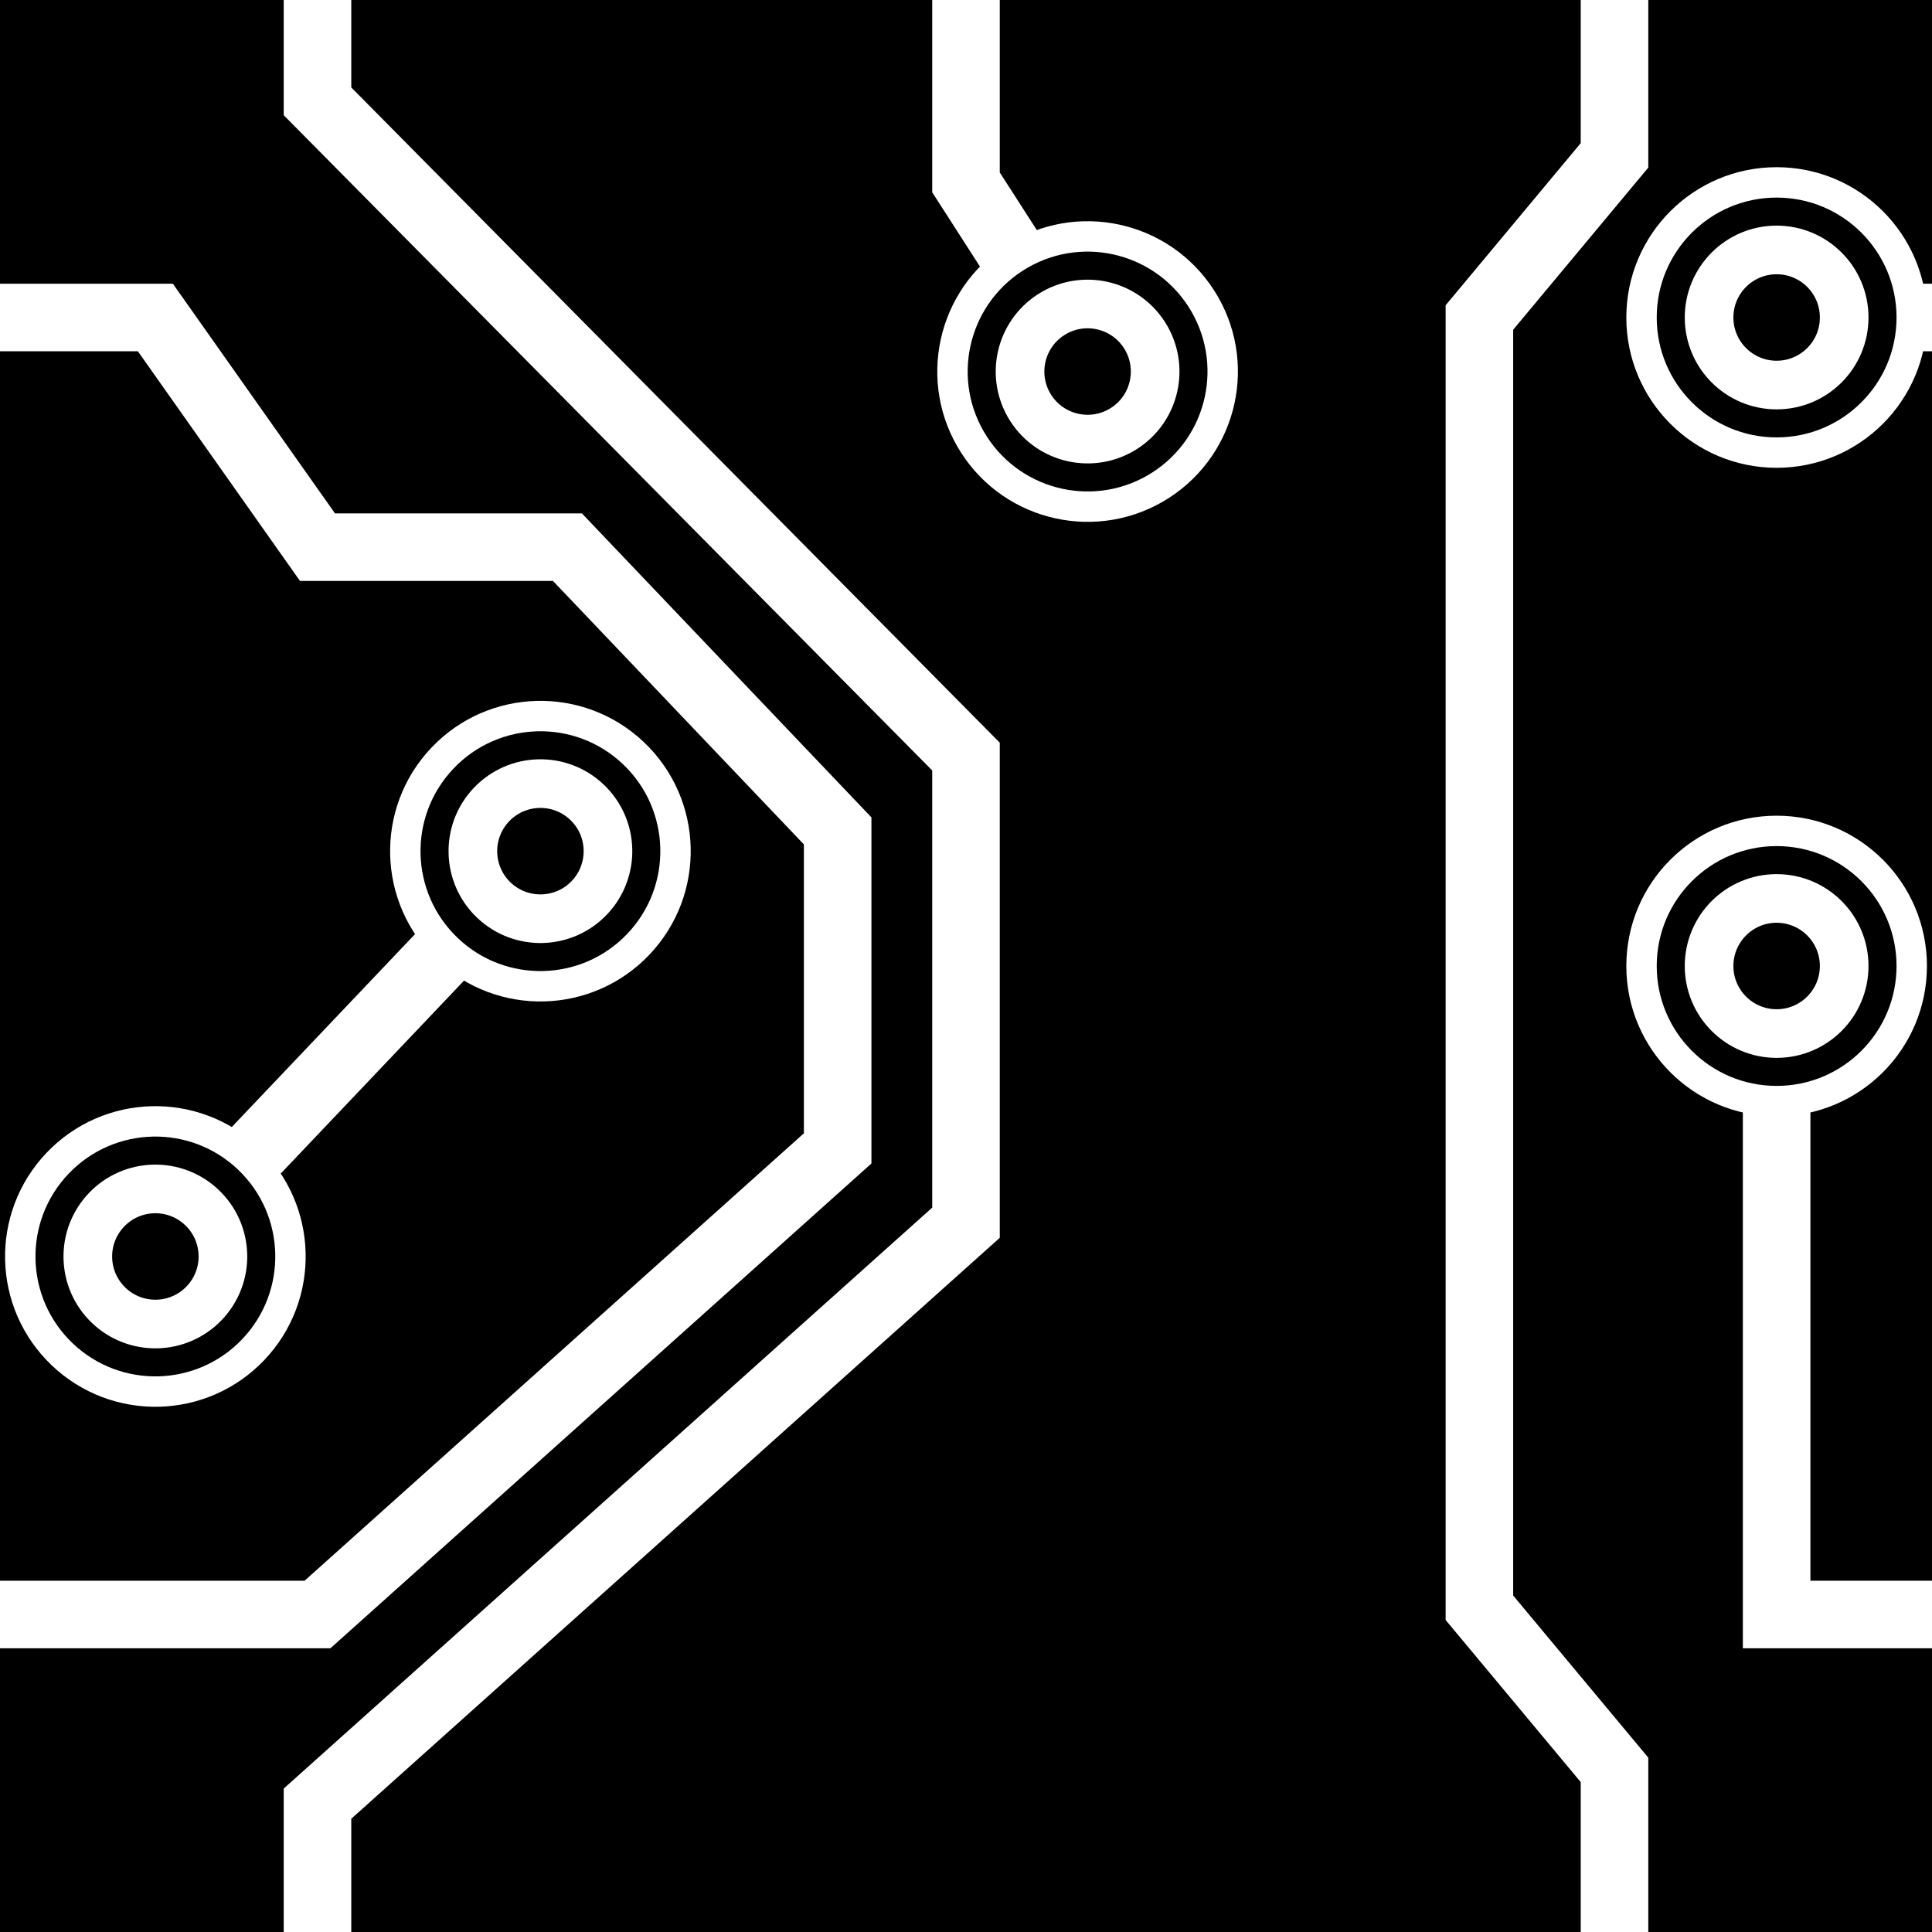 <?xml version="1.0" encoding="UTF-8"?>
<svg
   xmlns:svg="http://www.w3.org/2000/svg"
   xmlns="http://www.w3.org/2000/svg"
   width="256"
   height="256"
   viewBox="0 0 143 143"
   version="1.1"
   id="svg_tile_C1B">
	<defs id="defs">
		<marker
			viewBox="0 0 20 20"
			markerWidth="20"
			markerHeight="20"
			refX="10"
			refY="10"
			orient="auto"
			id="term">
		  <circle cx="10" cy="10" r="2" style="fill:black;stroke:white;stroke-width:0.45"/>
		  <circle cx="10" cy="10" r="1" style="fill:black;stroke:white;stroke-width:0.72"/>
		</marker>
	</defs>
  <path
     style="fill:black;fill-opacity:1;stroke:none"
     d="M 0 0 H 143 V 143 H 0 Z"
     id="tile_bg"/>
  <g style="fill:none;stroke:white;stroke-opacity:1;stroke-width:5">
    <path id="wire_0" d="M   0.0  23.5 H  11.5 L  23.5  40.5 H  42.0 L  62.0  61.5 V 85.0 L  23.5 119.5 H   0.0"/>
    <path id="wire_1" d="M  23.5 143.0 V 133.5 L  71.5  90.5 V  56.0 L  23.5   7.5 V   0.0"/>
    <path id="wire_2" d="M  40.0  63.0 L  11.5  93.0" marker-start="url(#term)" marker-end="url(#term)"/>
    <path id="wire_2" d="M  71.5   0.0 V  13.5 L  80.5  27.5" marker-end="url(#term)"/>
    <path id="wire_3" d="M 119.5   0.0 V  11.5 L 109.5  23.5 V 119.0 L 119.5 131.0 V 143.0"/>
    <path id="wire_4" d="M 143.0 119.5 H 131.5 V  71.5" marker-end="url(#term)"/>
    <path id="wire_6" d="M 143.0  23.5 H 131.5" marker-end="url(#term)"/>
	</g>
</svg>
